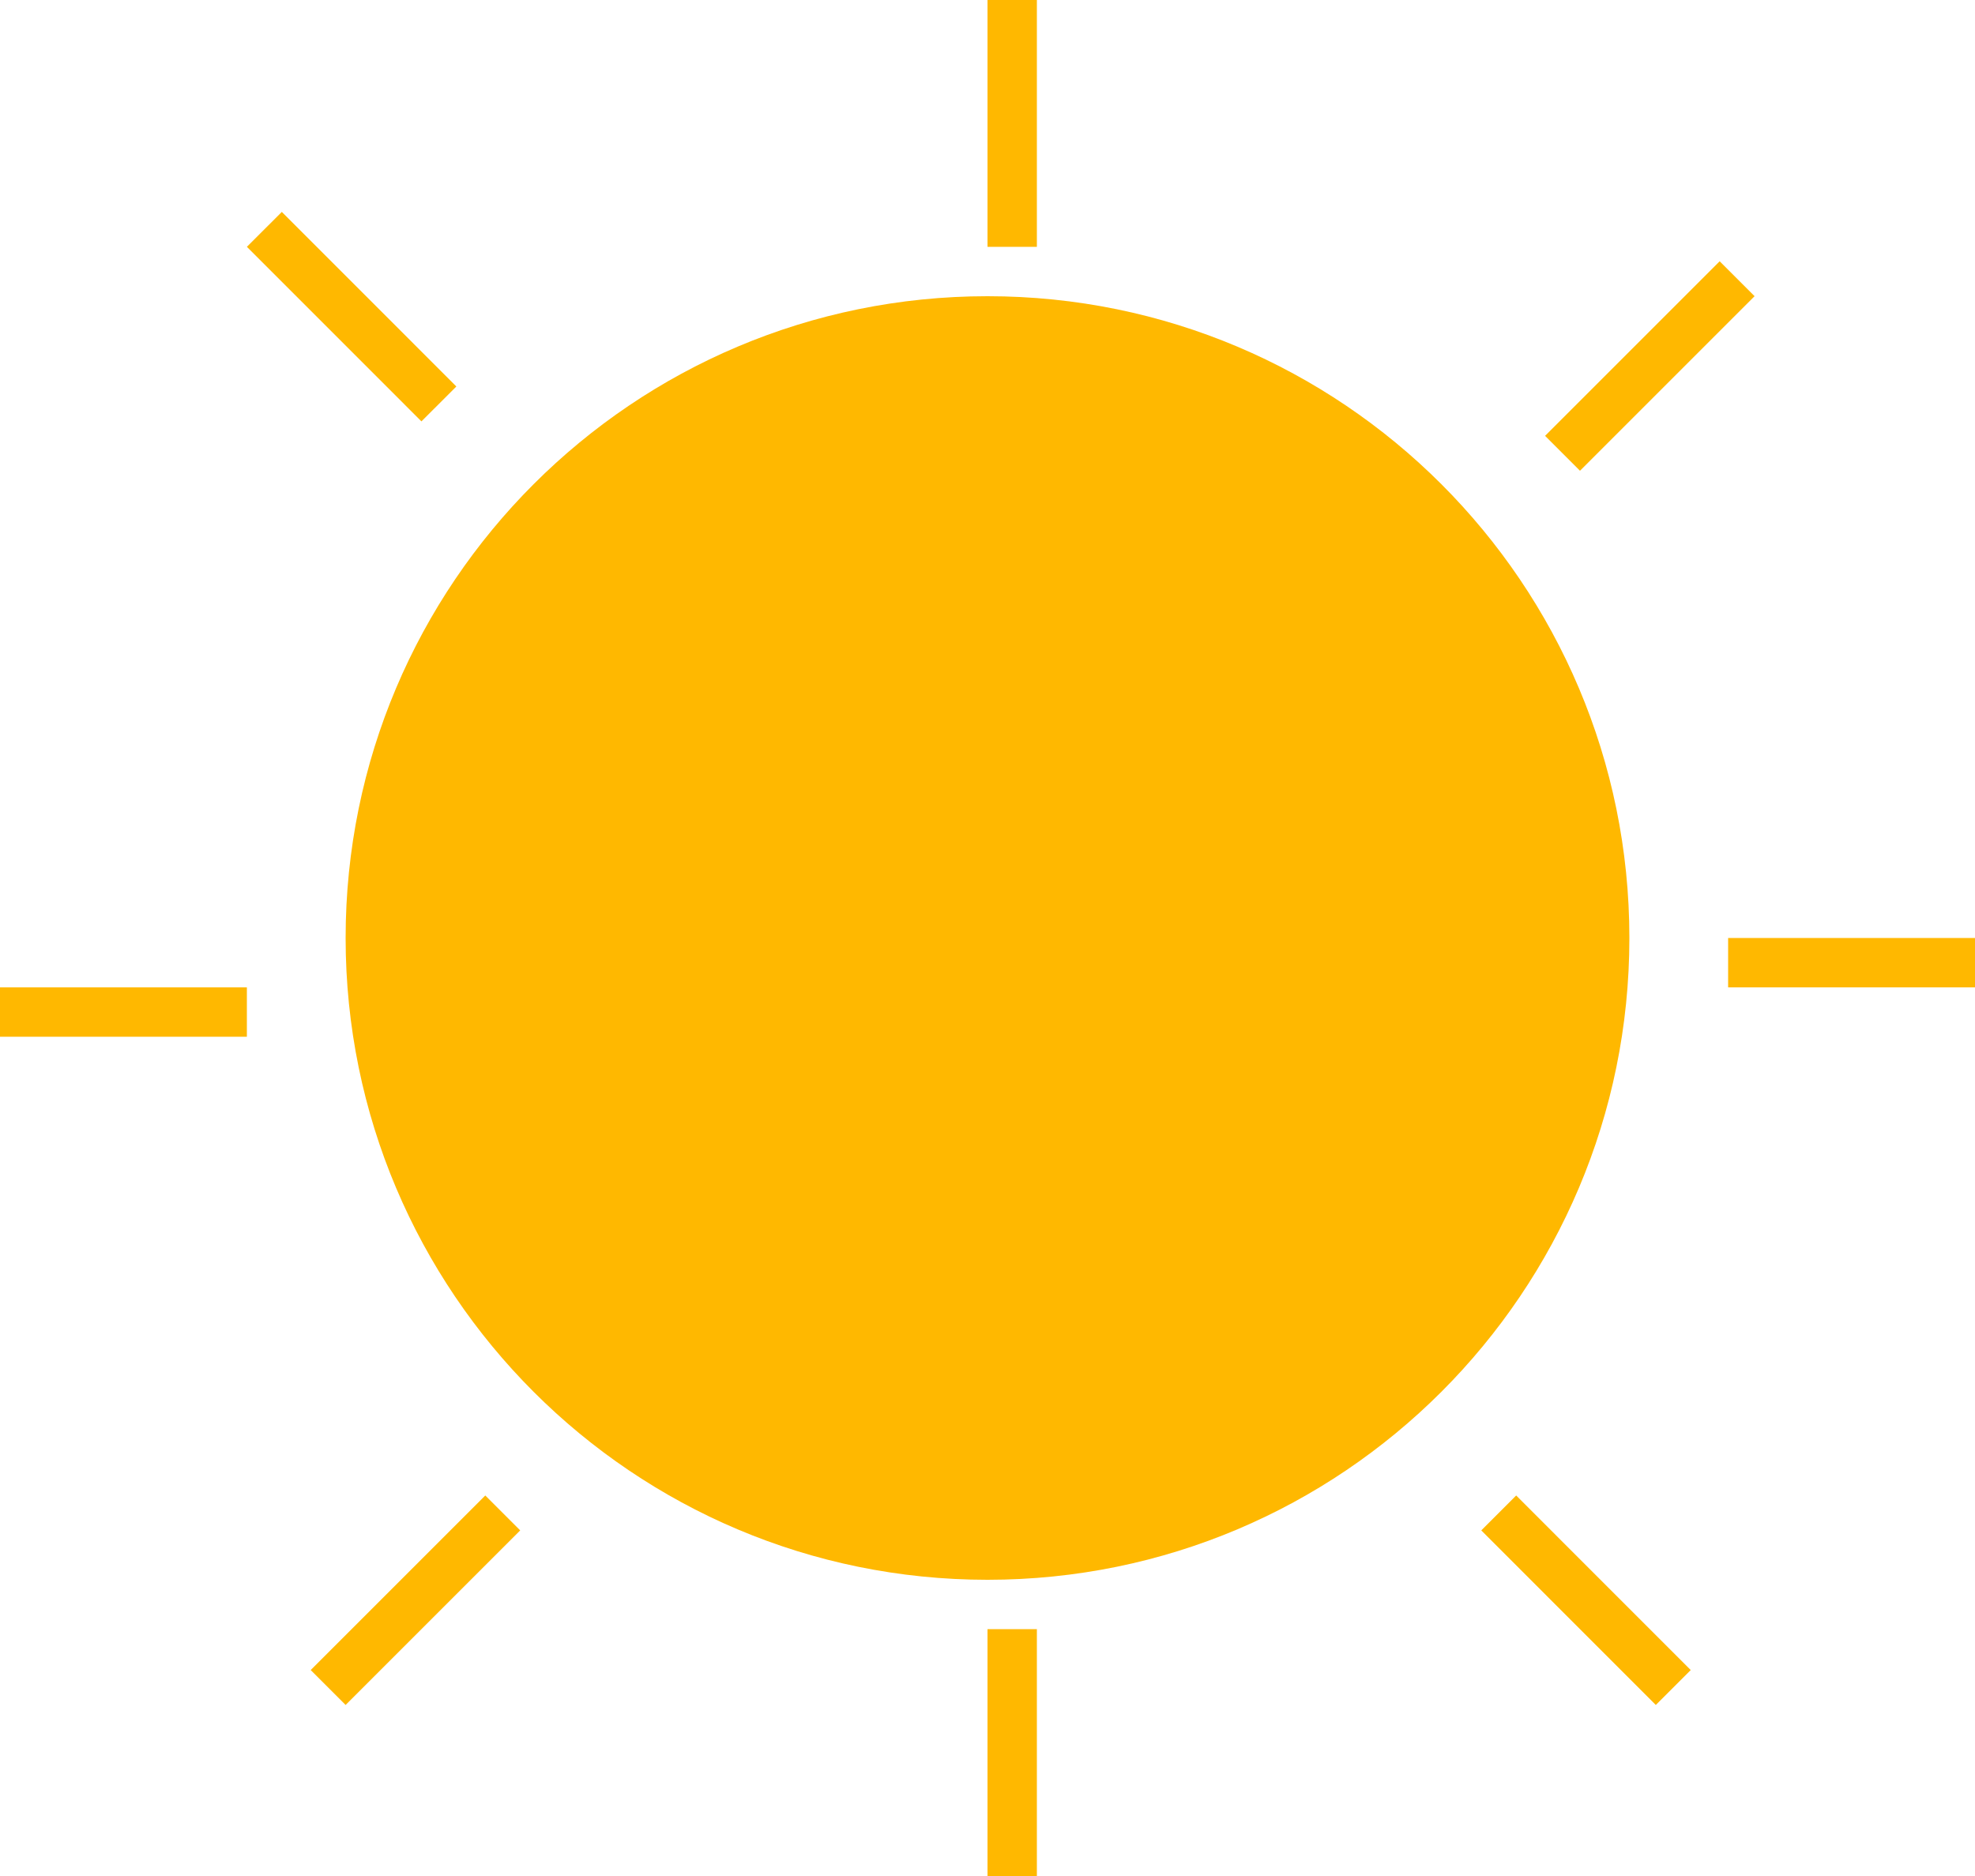 <svg width="40" height="38" viewBox="0 0 40 38" fill="none" xmlns="http://www.w3.org/2000/svg">
<path d="M33 19C33 26.18 27.18 32 20 32C12.82 32 7 26.18 7 19C7 11.82 12.82 6 20 6C27.18 6 33 11.82 33 19Z" fill="#FFB800"/>
<line x1="20.5" y1="5" x2="20.5" stroke="#FFB800"/>
<line x1="20.5" y1="38" x2="20.5" y2="33" stroke="#FFB800"/>
<line x1="5.354" y1="4.646" x2="8.889" y2="8.182" stroke="#FFB800"/>
<line x1="30.354" y1="30.646" x2="33.889" y2="34.182" stroke="#FFB800"/>
<line x1="31.646" y1="9.182" x2="35.182" y2="5.646" stroke="#FFB800"/>
<line x1="6.646" y1="34.182" x2="10.182" y2="30.646" stroke="#FFB800"/>
<line y1="20.5" x2="5" y2="20.5" stroke="#FFB800"/>
<line x1="35" y1="19.5" x2="40" y2="19.5" stroke="#FFB800"/>
</svg>
